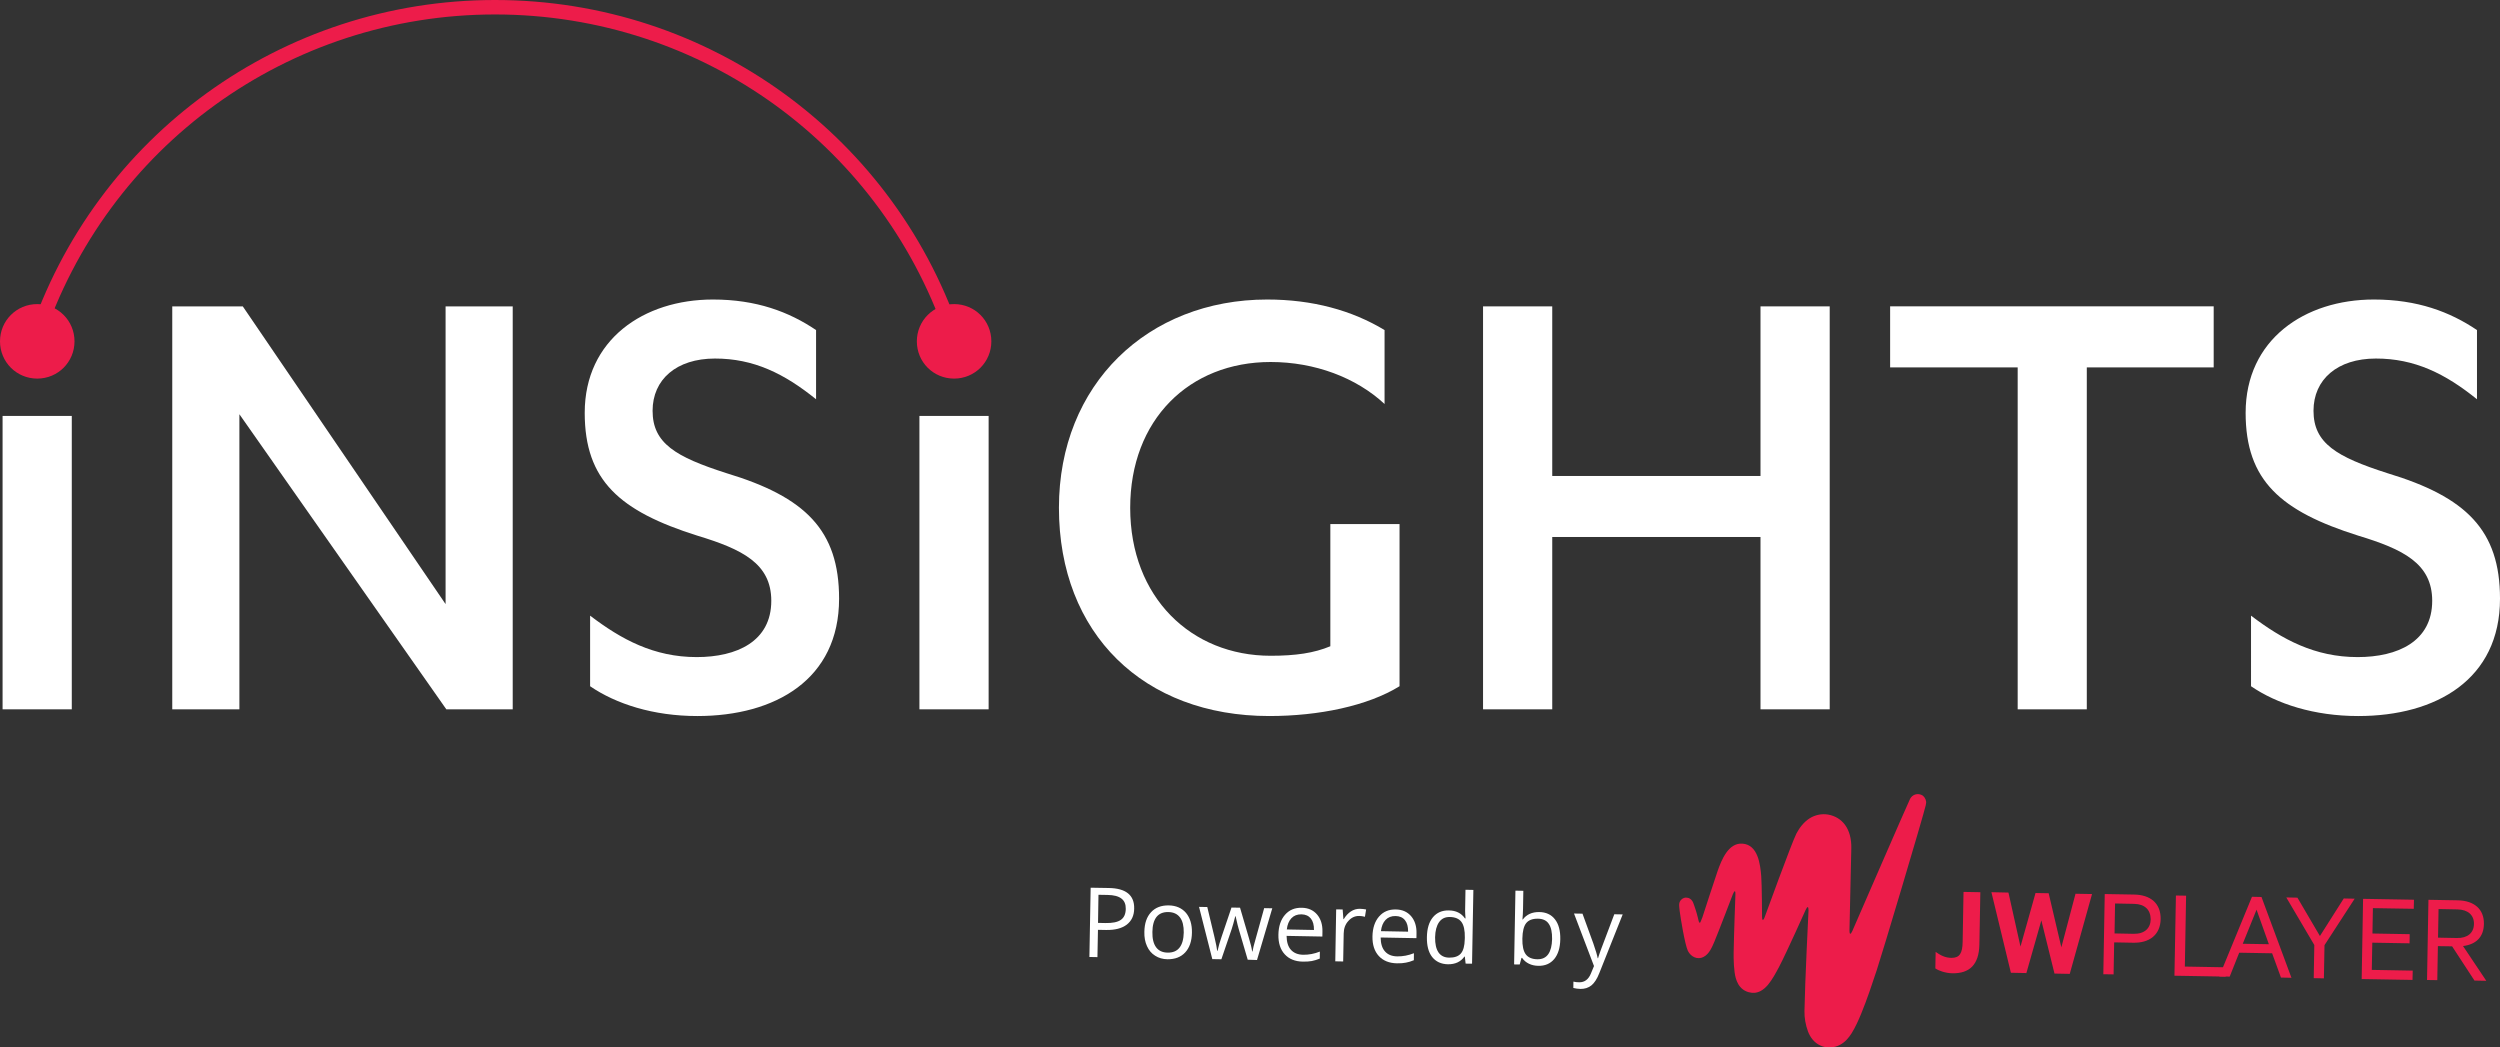 <?xml version="1.0" encoding="utf-8"?>
<!-- Generator: Adobe Illustrator 22.0.0, SVG Export Plug-In . SVG Version: 6.00 Build 0)  -->
<svg version="1.1" id="Layer_1" xmlns="http://www.w3.org/2000/svg" xmlns:xlink="http://www.w3.org/1999/xlink" x="0px" y="0px"
	 width="3388.8px" height="1419.9px" viewBox="0 0 3388.8 1419.9" style="enable-background:new 0 0 3388.8 1419.9;"
	 xml:space="preserve">
<rect x="0" y="0" width="3388.8" height="1419.9" fill="#333333" stroke="none"/>
<style type="text/css">
	.st0{fill:#FFFFFF;}
	.st1{fill:#ED1C4A;}
</style>
<g>
	<g>
		<g>
			<g>
				<path class="st0" d="M97.3,961.5H3.5V563.8h93.8V961.5z"/>
			</g>
			<g>
				<path class="st0" d="M604,818.9V415.3h91v546.2H605l-280.5-400v400h-91V415.3h95.6L604,818.9z"/>
			</g>
			<g>
				<path class="st0" d="M800,834.6c42.3,32.2,86.4,56.1,144.4,56.1c54.2,0,101.1-21.1,101.1-76.3c0-50.6-39.5-69.9-100.2-88.3
					C840.4,693,792.6,651.6,792.6,559.6c0-99.3,80-153.6,173.8-153.6c58.9,0,103,16.6,139.8,41.4v93.8
					c-43.2-34.9-84.6-55.2-137-55.2c-52.4,0-84.6,28.5-84.6,70.8c0,44.1,31.3,62.5,100.2,84.6c106.7,32.2,152.6,77.2,152.6,170.1
					c0,109.4-86.4,159.1-192.2,159.1c-59.8,0-110.4-16.5-145.3-40.4V834.6z"/>
			</g>
			<g>
				<path class="st0" d="M1876.9,547.7c-38.6-35.9-94.7-57-154.5-57c-110.4,0-190.4,78.2-190.4,197.7
					c0,121.4,82.8,200.5,190.4,200.5c34,0,58.9-3.7,80.9-12.9V710.4h93.8v219.8c-43.2,26.7-109.4,40.4-176.6,40.4
					c-170.1,0-285.1-111.3-285.1-282.3c0-167.4,120.5-282.3,282.3-282.3c61.6,0,114.9,14.7,159.1,41.4V547.7z"/>
			</g>
			<g>
				<path class="st0" d="M2386.4,415.3h93.8v546.2h-93.8V727.9h-282.3v233.6h-93.8V415.3h93.8v229.9h282.3V415.3z"/>
			</g>
			<g>
				<path class="st0" d="M2828.8,961.5H2735V498h-172.9v-82.8h438.6V498h-172V961.5z"/>
			</g>
			<g>
				<path class="st0" d="M3051.4,834.6c42.3,32.2,86.4,56.1,144.4,56.1c54.2,0,101.1-21.1,101.1-76.3c0-50.6-39.5-69.9-100.2-88.3
					C3091.8,693,3044,651.6,3044,559.6c0-99.3,80-153.6,173.8-153.6c58.9,0,103,16.6,139.8,41.4v93.8c-43.2-34.9-84.6-55.2-137-55.2
					c-52.4,0-84.6,28.5-84.6,70.8c0,44.1,31.3,62.5,100.2,84.6c106.7,32.2,152.6,77.2,152.6,170.1c0,109.4-86.4,159.1-192.2,159.1
					c-59.8,0-110.4-16.5-145.3-40.4V834.6z"/>
			</g>
		</g>
		<g>
			<path class="st0" d="M1340.1,961.5h-93.8V563.8h93.8V961.5z"/>
		</g>
		<g>
			<path class="st1" d="M1285.8,466.9C1199.4,199.4,952.3,19.6,671,19.6c-279.6,0-526.2,178.2-613.7,443.5L38.6,457
				C128.8,183.7,382.9,0,671,0c289.9,0,544.5,185.2,633.6,460.8L1285.8,466.9z"/>
		</g>
		<g>
			<path class="st1" d="M50.5,412.2c28,0,50.5,22.4,50.5,50.5c0,28-22.4,50.5-50.5,50.5S0,490.7,0,462.7
				C0,434.7,22.4,412.2,50.5,412.2z"/>
		</g>
		<g>
			<path class="st1" d="M1293.3,412.2c28,0,50.5,22.4,50.5,50.5c0,28-22.4,50.5-50.5,50.5s-50.5-22.4-50.5-50.5
				C1242.8,434.7,1265.3,412.2,1293.3,412.2z"/>
		</g>
	</g>
	<g>
		<g>
			<path class="st0" d="M1537.4,1231.6c-0.1,9.5-3.5,16.7-10.1,21.8c-6.6,5-15.9,7.4-28,7.2l-11-0.2l-0.7,37l-10.9-0.2l1.7-93.9
				l24.4,0.4C1526.2,1204,1537.8,1213.4,1537.4,1231.6z M1488.4,1251l9.8,0.2c9.7,0.2,16.7-1.2,21.1-4.3c4.4-3,6.6-8,6.7-14.9
				c0.1-6.2-1.8-10.9-5.9-14c-4-3.1-10.3-4.8-18.9-4.9l-12.2-0.2L1488.4,1251z"/>
		</g>
		<g>
			<path class="st0" d="M1615.7,1264.3c-0.2,11.5-3.3,20.4-9.1,26.7c-5.9,6.4-14,9.4-24.1,9.3c-6.3-0.1-11.9-1.7-16.7-4.8
				c-4.8-3-8.5-7.3-11-12.9c-2.6-5.6-3.8-12.1-3.6-19.5c0.2-11.5,3.2-20.3,9.1-26.6c5.8-6.3,13.9-9.4,24.1-9.2
				c9.9,0.2,17.6,3.6,23.3,10.2C1613.2,1244.2,1615.9,1253.1,1615.7,1264.3z M1562.1,1263.3c-0.2,9,1.5,15.9,5,20.7
				c3.5,4.8,8.8,7.2,15.7,7.3c7,0.1,12.4-2.1,16-6.7c3.7-4.6,5.6-11.5,5.8-20.5c0.1-8.9-1.5-15.8-5.1-20.5
				c-3.5-4.7-8.8-7.2-15.9-7.3c-7-0.1-12.3,2.1-15.9,6.6C1564.1,1247.5,1562.2,1254.3,1562.1,1263.3z"/>
		</g>
		<g>
			<path class="st0" d="M1691.3,1300.9l-12.2-41.6c-0.8-2.5-2.2-8.3-4.2-17.3h-0.5c-1.9,7.5-3.4,13.2-4.8,17.3l-14,41l-12.3-0.2
				l-18-70.8l11.2,0.2c4.2,17.8,7.5,31.3,9.7,40.6c2.2,9.3,3.4,15.6,3.7,18.8h0.5c0.5-2.4,1.3-5.6,2.4-9.4c1.1-3.8,2.1-6.9,2.9-9.1
				l13.6-40.2l11.6,0.2l11.9,40.7c2.3,7.4,3.8,13.6,4.5,18.6h0.5c0.2-1.5,0.7-3.9,1.5-7.1c0.8-3.2,5.6-20.4,14.3-51.6l11,0.2
				l-20.7,70.1L1691.3,1300.9z"/>
		</g>
		<g>
			<path class="st0" d="M1765.9,1303.5c-10.4-0.2-18.5-3.5-24.4-9.9c-5.9-6.4-8.8-15.3-8.6-26.6c0.2-11.4,3.2-20.3,8.9-26.9
				c5.7-6.6,13.2-9.8,22.7-9.6c8.8,0.1,15.7,3.2,20.8,9.1c5,5.9,7.5,13.6,7.3,23.1l-0.1,6.8l-48.5-0.9c0.1,8.3,2,14.6,5.9,18.9
				c3.9,4.3,9.4,6.6,16.6,6.7c7.6,0.1,15.1-1.3,22.6-4.3l-0.1,9.5c-3.8,1.5-7.4,2.7-10.8,3.3
				C1774.7,1303.3,1770.6,1303.6,1765.9,1303.5z M1764.1,1239.4c-5.7-0.1-10.2,1.7-13.6,5.3c-3.4,3.6-5.5,8.7-6.2,15.2l36.8,0.7
				c0.1-6.7-1.3-11.9-4.2-15.5C1773.9,1241.4,1769.7,1239.5,1764.1,1239.4z"/>
		</g>
		<g>
			<path class="st0" d="M1843.4,1231.9c3.1,0.1,5.9,0.4,8.4,0.9l-1.6,9.9c-2.9-0.7-5.5-1.1-7.7-1.1c-5.7-0.1-10.6,2.1-14.7,6.7
				c-4.2,4.5-6.3,10.2-6.4,17.2l-0.7,37.8l-10.7-0.2l1.2-70.4l8.8,0.1l1,13.1h0.5c2.7-4.5,5.9-8,9.6-10.4
				C1834.9,1233,1839,1231.8,1843.4,1231.9z"/>
		</g>
		<g>
			<path class="st0" d="M1893.5,1305.8c-10.4-0.2-18.6-3.5-24.5-9.9c-5.9-6.4-8.8-15.3-8.6-26.6c0.2-11.3,3.2-20.3,8.9-26.9
				c5.7-6.6,13.3-9.8,22.7-9.6c8.8,0.1,15.7,3.2,20.8,9.1c5,5.9,7.5,13.6,7.3,23.1l-0.1,6.7l-48.5-0.9c0.1,8.3,2,14.6,5.9,18.9
				c3.9,4.4,9.4,6.6,16.6,6.7c7.6,0.1,15.1-1.3,22.6-4.3l-0.1,9.5c-3.8,1.6-7.4,2.7-10.8,3.3
				C1902.3,1305.6,1898.2,1305.9,1893.5,1305.8z M1891.7,1241.7c-5.7-0.1-10.2,1.7-13.6,5.3c-3.4,3.6-5.5,8.7-6.2,15.2l36.8,0.7
				c0.1-6.7-1.3-11.9-4.2-15.5C1901.5,1243.6,1897.3,1241.8,1891.7,1241.7z"/>
		</g>
		<g>
			<path class="st0" d="M1985.6,1296.7l-0.6,0c-5,7.1-12.5,10.5-22.3,10.4c-9.2-0.2-16.3-3.5-21.4-9.9c-5-6.4-7.3-15.4-7.1-27
				c0.2-11.6,2.9-20.5,8.2-26.9c5.3-6.3,12.5-9.4,21.6-9.2c9.6,0.1,16.8,3.7,21.8,10.8l0.8,0l-0.4-5.1l-0.2-5l0.5-28.7l10.7,0.2
				l-1.8,100l-8.7-0.1L1985.6,1296.7z M1964.3,1298.1c7.3,0.1,12.6-1.8,15.9-5.6c3.4-3.9,5.1-10.3,5.3-19.1l0.1-2.3
				c0.2-10-1.4-17.1-4.6-21.4c-3.2-4.3-8.5-6.6-15.8-6.7c-6.3-0.1-11.1,2.2-14.5,7c-3.4,4.8-5.2,11.6-5.4,20.5
				c-0.1,9,1.4,15.8,4.6,20.5C1953.1,1295.6,1957.9,1298,1964.3,1298.1z"/>
		</g>
		<g>
			<path class="st0" d="M2086.4,1236.3c9.2,0.1,16.4,3.4,21.4,9.9c5,6.4,7.4,15.4,7.2,27c-0.2,11.6-3,20.5-8.2,26.8
				c-5.3,6.3-12.5,9.4-21.7,9.2c-4.6-0.1-8.8-1-12.5-2.8c-3.8-1.8-6.9-4.4-9.4-8h-0.8l-2.4,9l-7.6-0.1l1.8-100l10.7,0.2l-0.4,24.3
				c-0.1,5.5-0.4,10.3-0.8,14.6l0.5,0C2069.2,1239.6,2076.7,1236.2,2086.4,1236.3z M2084.7,1245.3c-7.3-0.1-12.6,1.9-15.9,6
				c-3.3,4.1-5,11.1-5.2,21c-0.2,9.9,1.4,17,4.6,21.3c3.2,4.3,8.5,6.6,15.7,6.7c6.6,0.1,11.5-2.2,14.8-6.9c3.3-4.7,5-11.6,5.2-20.5
				c0.1-9.2-1.3-16-4.5-20.6C2096.4,1247.7,2091.4,1245.4,2084.7,1245.3z"/>
		</g>
		<g>
			<path class="st0" d="M2133.6,1238.3l11.5,0.2l14.7,40.4c3.2,9.2,5.2,15.9,5.9,20h0.5c0.6-2.2,1.8-5.9,3.7-11.1
				c1.9-5.3,8-21.4,18.3-48.5l11.4,0.2l-31.7,79.6c-3.1,7.9-6.7,13.4-10.8,16.7c-4.1,3.2-9,4.8-14.8,4.7c-3.2-0.1-6.5-0.5-9.6-1.3
				l0.1-8.6c2.3,0.6,5,0.9,7.9,0.9c7.3,0.1,12.6-3.9,15.9-12.1l4.1-9.9L2133.6,1238.3z"/>
		</g>
	</g>
	<g id="Artwork_6_1_">
		<g>
			<g>
				<path class="st1" d="M2623.8,1290.3c6.7,4.7,12.8,7.9,21.1,8.1c11.4,0.2,15.2-6.2,15.5-21.3l1.2-68.1l22.8,0.4l-1.3,70.8
					c-0.5,27.7-13.6,39.5-36.7,39.1c-9.2-0.2-18.4-3.4-23-6.6L2623.8,1290.3z"/>
			</g>
			<g>
				<polygon class="st1" points="2777,1210.8 2794.2,1284.1 2813.4,1211.5 2835.8,1211.9 2805.6,1320.1 2784.9,1319.7 
					2767.1,1247.6 2746.8,1319 2725.8,1318.6 2699.4,1209.4 2722.5,1209.9 2738.8,1283.1 2759.2,1210.5 				"/>
			</g>
			<g>
				<path class="st1" d="M2892.9,1225.2l-25.9-0.5l-0.7,40.6l25.9,0.5c14.8,0.3,22.9-7.6,23.1-19.6
					C2915.2,1233.3,2907.4,1225.5,2892.9,1225.2 M2865.8,1277.4l-0.8,43.4l-13.9-0.2l1.9-108.7l40,0.7c21.9,0.4,36.1,11.7,35.8,33.3
					c-0.4,21.2-15.1,32.4-36.9,32L2865.8,1277.4z"/>
			</g>
			<g>
				<polygon class="st1" points="2949.5,1213.9 2963.3,1214.1 2961.6,1310.2 3017,1311.2 3016.8,1323.8 2947.5,1322.6 				"/>
			</g>
			<g>
				<path class="st1" d="M3040.1,1279.3l35.4,0.6l-16.7-46.8L3040.1,1279.3z M3065.5,1215.9l40.6,109.5l-14.2-0.3l-12-32.9
					l-44.6-0.8l-12.9,32.4l-14.2-0.3l44.4-107.9L3065.5,1215.9z"/>
			</g>
			<g>
				<polygon class="st1" points="3177,1217.9 3191.8,1218.2 3150.9,1281.2 3150.1,1326.2 3136.3,1325.9 3137.1,1281 3099.1,1216.5 
					3114.2,1216.8 3144.7,1268.8 				"/>
			</g>
			<g>
				<polygon class="st1" points="3272.2,1219.6 3271.9,1231.9 3216.5,1231 3215.9,1265.4 3266.4,1266.3 3266.2,1278.7 
					3215.7,1277.8 3215,1314.7 3270.5,1315.7 3270.2,1328.3 3201.3,1327.1 3203.2,1218.4 				"/>
			</g>
			<g>
				<path class="st1" d="M3304.8,1271l25.6,0.5c14.5,0.3,22.9-7,23.1-19c0.2-12-8-19.5-22.4-19.8l-25.6-0.5L3304.8,1271z
					 M3304.6,1282.7l-0.8,45.9l-13.9-0.2l1.9-108.7l39.7,0.7c21.9,0.4,35.8,11.7,35.5,32c-0.3,18.2-11,27.8-28.3,30l31.5,47.1
					l-16-0.3l-30.3-46.4l-19.4-0.3L3304.6,1282.7z"/>
			</g>
			<g>
				<path class="st1" d="M2305.5,1248.7c-0.8,2.8-2.1,2.8-2.9-0.1l-1.2-5c0,0-1.7-7.3-4.7-15.7c-1-2.6-1.7-5.7-3.8-7.9
					c-2.5-2.9-6.7-4-10.3-2.8c-3.4,1.2-6,4.3-6.4,7.9c-0.3,3.1,0.4,6.5,0.6,9.4c1.1,9.4,7.2,46.3,11.2,54.5
					c4,7.9,12.8,12.4,21.1,8.2c7.9-4,11.7-13.6,14.9-21c4.1-9.5,25-64.2,25-64.2c2.2-5.4,3.7-5.1,3.4,0.6c0,0-2,54-2.4,78.4
					c-0.2,9.1,0.3,25.7,2.8,34.6c1.7,6,4.5,11.5,9.3,15.2c4.6,3.7,10.8,5.4,16.5,5c2.1-0.2,6-1.2,8.4-2.7c3.7-2,6.8-5.1,9.5-8.1
					c6.1-7.4,10.7-16.2,15.2-24.6c9.9-18.8,35.9-77,35.9-77c2.4-5.4,4-4.9,3.9,0.8c0,0-4.9,98.6-5.5,136.2
					c-0.2,9.3,1.5,18.7,4.7,27.6c3,8.1,8.6,15.5,16.8,19.2c8.5,4,18.9,3.5,27-1.1c6.6-3.5,11.3-9.1,15.3-15.3
					c5.3-8.5,9.4-17.7,13.2-27c7.9-19.3,14.4-38.9,21-58.8c6.6-19.6,62.6-207.1,66.3-223.1c0.3-1.8,0.8-3.6,0.6-5.4
					c-0.5-3.6-2.7-7.3-6.1-8.9c-5.9-2.7-12.7-0.5-15.7,5.4c-3,5.9-78.2,179-78.2,179c-2.4,5.4-4,4.9-3.9-0.8c0,0,1.3-60.7,2.5-110.8
					c0.7-27.2-12.5-42.8-31.4-46.2c-8.8-1.5-17.7,0.5-25,5c-7.9,5.1-13.7,12.5-18,20.7c-5.9,11.1-43,113.2-43,113.2
					c-1.9,5.4-3.7,5.1-3.6-0.6c0,0-0.2-44.4-1.1-54.8c-1.3-16.1-4.4-42.4-25.2-44.1c-19.4-1.6-28.7,22.3-33.9,37
					c-3.5,9.8-20.6,62.7-20.6,62.7L2305.5,1248.7z"/>
			</g>
		</g>
	</g>
</g>
</svg>
